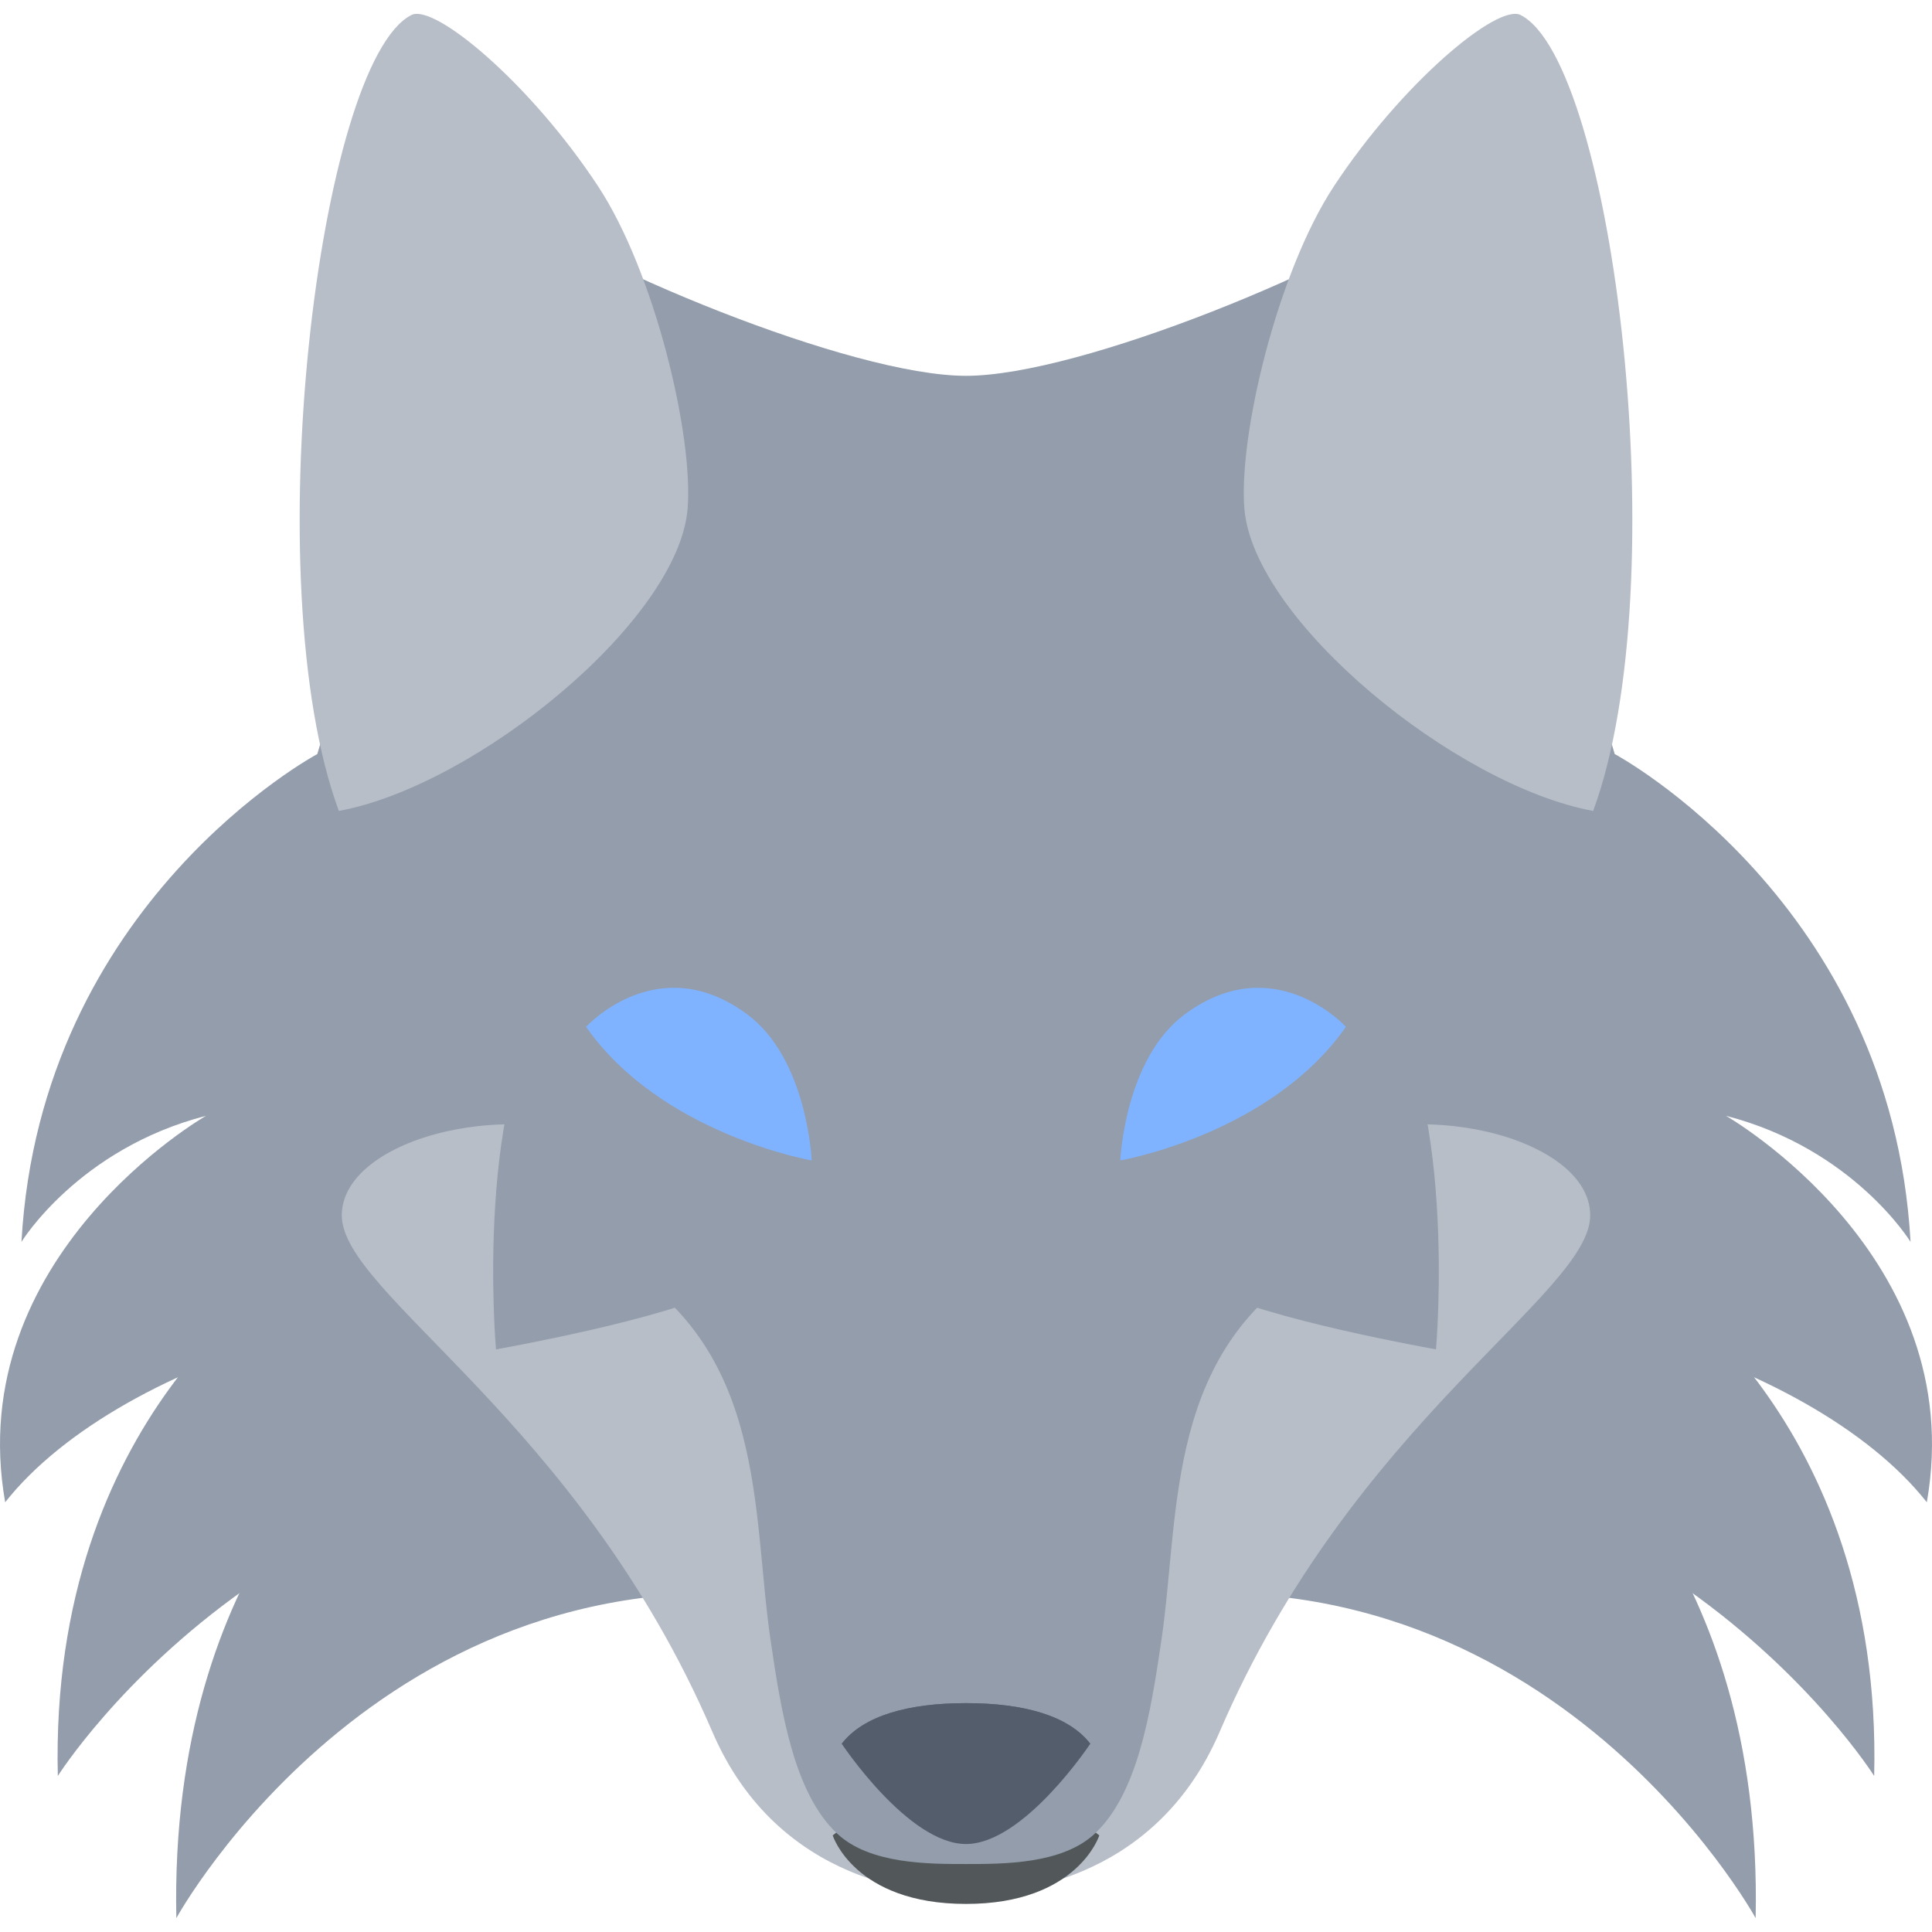 <?xml version="1.0" encoding="UTF-8" standalone="no"?>
<!-- Generator: Adobe Illustrator 19.0.0, SVG Export Plug-In . SVG Version: 6.00 Build 0)  -->

<svg
   xmlns:dc="http://purl.org/dc/elements/1.1/"
   xmlns:cc="http://creativecommons.org/ns#"
   xmlns:rdf="http://www.w3.org/1999/02/22-rdf-syntax-ns#"
   xmlns:svg="http://www.w3.org/2000/svg"
   xmlns="http://www.w3.org/2000/svg"
   xmlns:sodipodi="http://sodipodi.sourceforge.net/DTD/sodipodi-0.dtd"
   xmlns:inkscape="http://www.inkscape.org/namespaces/inkscape"
   version="1.1"
   id="Capa_1"
   x="0px"
   y="0px"
   viewBox="0 0 149.589 149.589"
   style="enable-background:new 0 0 149.589 149.589;"
   xml:space="preserve"
   inkscape:version="0.91 r13725"
   sodipodi:docname="amarok-icon.svg"><defs
     id="defs123" /><sodipodi:namedview
     pagecolor="#ffffff"
     bordercolor="#666666"
     borderopacity="1"
     objecttolerance="10"
     gridtolerance="10"
     guidetolerance="10"
     inkscape:pageopacity="0"
     inkscape:pageshadow="2"
     inkscape:window-width="1280"
     inkscape:window-height="694"
     id="namedview121"
     showgrid="false"
     inkscape:zoom="1.5776561"
     inkscape:cx="-28.523327"
     inkscape:cy="74.794502"
     inkscape:window-x="0"
     inkscape:window-y="0"
     inkscape:window-maximized="1"
     inkscape:current-layer="Capa_1" /><g
     id="g7"
     style="fill:#939dac"><path
       style="fill:#939dac"
       d="m 120.512,109.557 c 0,0 16.013,11.026 15.423,38.957 0,0 -16.663,-30.418 -50.752,-24.37 0,10e-4 7.321,-19.924 35.329,-14.587 z"
       id="path9"
       inkscape:connector-curvature="0" /><path
       style="fill:#939dac"
       d="m 29.077,109.557 c 0,0 -16.014,11.026 -15.423,38.957 0,0 16.663,-30.418 50.752,-24.37 0,10e-4 -7.322,-19.924 -35.329,-14.587 z"
       id="path11"
       inkscape:connector-curvature="0" /></g><g
     id="g13"
     style="fill:#939dac"><path
       style="fill:#939dac"
       d="m 127.374,98.549 c 0,0 18.417,11.026 17.738,38.958 0,0 -19.165,-30.419 -58.37,-24.37 0,0 8.421,-19.925 40.632,-14.588 z"
       id="path15"
       inkscape:connector-curvature="0" /><path
       style="fill:#939dac"
       d="m 22.215,98.549 c 0,0 -18.418,11.026 -17.738,38.958 0,0 19.164,-30.419 58.37,-24.37 0,0 -8.421,-19.925 -40.632,-14.588 z"
       id="path17"
       inkscape:connector-curvature="0" /></g><path
     style="fill:#939dac"
     d="m 133.637,86.394 c 9.877,2.546 14.291,9.761 14.291,9.761 C 146.456,69.842 125.021,58.383 125.021,58.383 L 112.202,14.881 c -7.985,5.729 -28.58,14.218 -37.407,14.218 -8.826,0 -29.421,-8.488 -37.407,-14.218 L 24.569,58.383 c 0,0 -21.436,11.459 -22.907,37.772 0,0 4.413,-7.215 14.29,-9.761 0,0 -18.913,10.822 -15.551,29.921 9.036,-11.459 34.675,-18.674 46.864,-12.732 12.188,5.942 10.928,16.977 12.398,25.677 0.836,4.945 1.843,10.333 5.167,13.029 2.524,2.048 7.061,2.037 9.964,2.037 2.903,0 7.44,0.011 9.965,-2.037 3.324,-2.697 4.33,-8.084 5.166,-13.029 1.472,-8.7 0.211,-19.735 12.399,-25.677 12.189,-5.942 37.827,1.274 46.864,12.732 3.363,-19.098 -15.551,-29.921 -15.551,-29.921 z"
     id="path19"
     inkscape:connector-curvature="0" /><g
     style="fill:#b7bec8"
     id="g23"><g
       style="fill:#b7bec8"
       id="g25"><g
         style="fill:#b7bec8"
         id="g27"><path
           inkscape:connector-curvature="0"
           id="path29"
           d="m 31.852,1.163 c 1.793,-0.913 9.218,5.296 14.459,13.263 4.404,6.695 7.4,19.388 6.926,24.99 C 52.503,48.071 36.871,60.828 26.236,62.789 19.725,45.141 24.675,4.815 31.852,1.163 Z"
           style="fill:#b7bec8" /></g></g><g
       style="fill:#b7bec8"
       id="g31"><g
         style="fill:#b7bec8"
         id="g33"><path
           inkscape:connector-curvature="0"
           id="path35"
           d="M 33.596,9.559 C 34.9,8.895 40.299,13.41 44.11,19.202 47.312,24.071 49.491,33.3 49.145,37.373 48.612,43.666 37.246,52.942 29.512,54.368 24.778,41.536 28.378,12.215 33.596,9.559 Z"
           style="fill:#b7bec8" /></g></g></g><g
     style="fill:#b7bec8"
     id="g37"><g
       style="fill:#b7bec8"
       id="g39"><g
         style="fill:#b7bec8"
         id="g41"><path
           inkscape:connector-curvature="0"
           id="path43"
           d="m 117.737,1.163 c -1.794,-0.913 -9.218,5.296 -14.459,13.263 -4.405,6.695 -7.401,19.388 -6.926,24.99 0.733,8.655 16.366,21.412 27.001,23.373 6.511,-17.648 1.561,-57.974 -5.616,-61.626 z"
           style="fill:#b7bec8" /></g></g><g
       style="fill:#b7bec8"
       id="g45"><g
         style="fill:#b7bec8"
         id="g47"><path
           inkscape:connector-curvature="0"
           id="path49"
           d="m 115.993,9.559 c -1.305,-0.664 -6.703,3.851 -10.514,9.643 -3.203,4.869 -5.382,14.098 -5.036,18.171 0.534,6.293 11.9,15.569 19.633,16.995 4.735,-12.832 1.135,-42.153 -4.083,-44.809 z"
           style="fill:#b7bec8" /></g></g></g><path
     style="fill:#b7bec8"
     d="m 101.043,89.155 0,9.899 -26.24,0 -0.018,0 -26.24,0 0,-9.899 c -8.198,-4.568 -22.081,-1.143 -22.081,4.949 0,6.092 18.36,15.933 28.688,39.977 5.143,11.974 16.593,12.575 19.509,12.601 l 0,0.001 c 0.039,0 0.089,0 0.134,0 0.046,0 0.095,0 0.135,0 l 0,-0.001 c 2.915,-0.026 14.364,-0.627 19.508,-12.601 10.328,-24.044 28.688,-33.885 28.688,-39.977 -0.001,-6.092 -13.884,-9.517 -22.083,-4.949 z"
     id="path51"
     inkscape:connector-curvature="0" /><path
     style="fill:#525759"
     d="m 74.794,133.977 -10.321,8.133 c 0,0 1.673,5.305 10.321,5.305 8.648,0 10.322,-5.305 10.322,-5.305 l -10.322,-8.133 z"
     id="path53"
     inkscape:connector-curvature="0" /><path
     style="fill:#939dac"
     d="m 47.265,97.449 c 12.188,6.836 10.928,19.532 12.398,29.542 0.836,5.69 1.843,11.888 5.167,14.991 2.524,2.356 7.061,2.344 9.964,2.344 2.903,0 7.44,0.012 9.965,-2.344 3.324,-3.102 4.33,-9.301 5.166,-14.991 1.472,-10.01 0.211,-22.706 12.399,-29.542 12.189,-6.835 -67.249,-6.835 -55.059,0 z"
     id="path55"
     inkscape:connector-curvature="0" /><g
     id="g57"
     style="fill:#939dac"><path
       style="fill:#939dac"
       d="m 111.186,104.477 c 0,0 1.801,-20.464 -4.954,-28.423 -6.756,-7.958 -16.889,-3.638 -17.79,2.502 -0.9,6.139 0.528,18.723 4.954,21.146 4.425,2.424 17.79,4.775 17.79,4.775 z"
       id="path59"
       inkscape:connector-curvature="0" /><path
       style="fill:#939dac"
       d="m 38.403,104.477 c 0,0 -1.802,-20.464 4.954,-28.423 6.756,-7.958 16.889,-3.638 17.789,2.502 0.901,6.139 -0.528,18.723 -4.954,21.146 -4.425,2.424 -17.789,4.775 -17.789,4.775 z"
       id="path61"
       inkscape:connector-curvature="0" /></g><g
     id="g63"
     style="fill:#80b3ff"><g
       id="g65"
       style="fill:#80b3ff"><path
         style="fill:#80b3ff"
         d="m 86.742,89.85 c 0,0 11.64,-2.014 17.469,-10.345 0,0 -5.561,-6.11 -12.49,-0.959 -4.652,3.459 -4.979,11.304 -4.979,11.304 z"
         id="path67"
         inkscape:connector-curvature="0" /><g
         id="g69"
         style="fill:#80b3ff"><ellipse
           style="fill:#80b3ff"
           cx="95.058"
           cy="81.626"
           rx="3.423"
           ry="3.456"
           id="ellipse71" /><ellipse
           style="fill:#80b3ff"
           cx="94.192"
           cy="81.102"
           rx="1.288"
           ry="1.3"
           id="ellipse73" /></g></g><g
       id="g75"
       style="fill:#80b3ff"><path
         style="fill:#80b3ff"
         d="m 62.847,89.85 c 0,0 -11.64,-2.014 -17.469,-10.345 0,0 5.56,-6.11 12.489,-0.959 4.653,3.459 4.98,11.304 4.98,11.304 z"
         id="path77"
         inkscape:connector-curvature="0" /><g
         id="g79"
         style="fill:#80b3ff"><ellipse
           style="fill:#80b3ff"
           cx="54.531"
           cy="81.626"
           rx="3.423"
           ry="3.456"
           id="ellipse81" /><ellipse
           style="fill:#80b3ff"
           cx="53.665"
           cy="81.102"
           rx="1.288"
           ry="1.3"
           id="ellipse83" /></g></g></g><path
     style="fill:#535d6c"
     d="m 74.794,131.87 c -4.451,0 -7.928,0.957 -9.622,3.143 0,0 5.148,7.764 9.622,7.764 4.474,0 9.623,-7.764 9.623,-7.764 -1.694,-2.186 -5.172,-3.143 -9.623,-3.143 z"
     id="path85"
     inkscape:connector-curvature="0" /><path
     style="opacity:0.8;fill:#535d6c"
     d="m 74.794,133.507 c 4.019,0 7.358,0.479 9.603,1.536 0.013,-0.019 0.021,-0.031 0.021,-0.031 -1.694,-2.186 -5.172,-3.143 -9.623,-3.143 -4.451,0 -7.928,0.957 -9.622,3.143 0,0 0.008,0.012 0.021,0.031 2.242,-1.057 5.582,-1.536 9.6,-1.536 z"
     id="path87"
     inkscape:connector-curvature="0" /><g
     id="g91" /><g
     id="g93" /><g
     id="g95" /><g
     id="g97" /><g
     id="g99" /><g
     id="g101" /><g
     id="g103" /><g
     id="g105" /><g
     id="g107" /><g
     id="g109" /><g
     id="g111" /><g
     id="g113" /><g
     id="g115" /><g
     id="g117" /><g
     id="g119" /></svg>